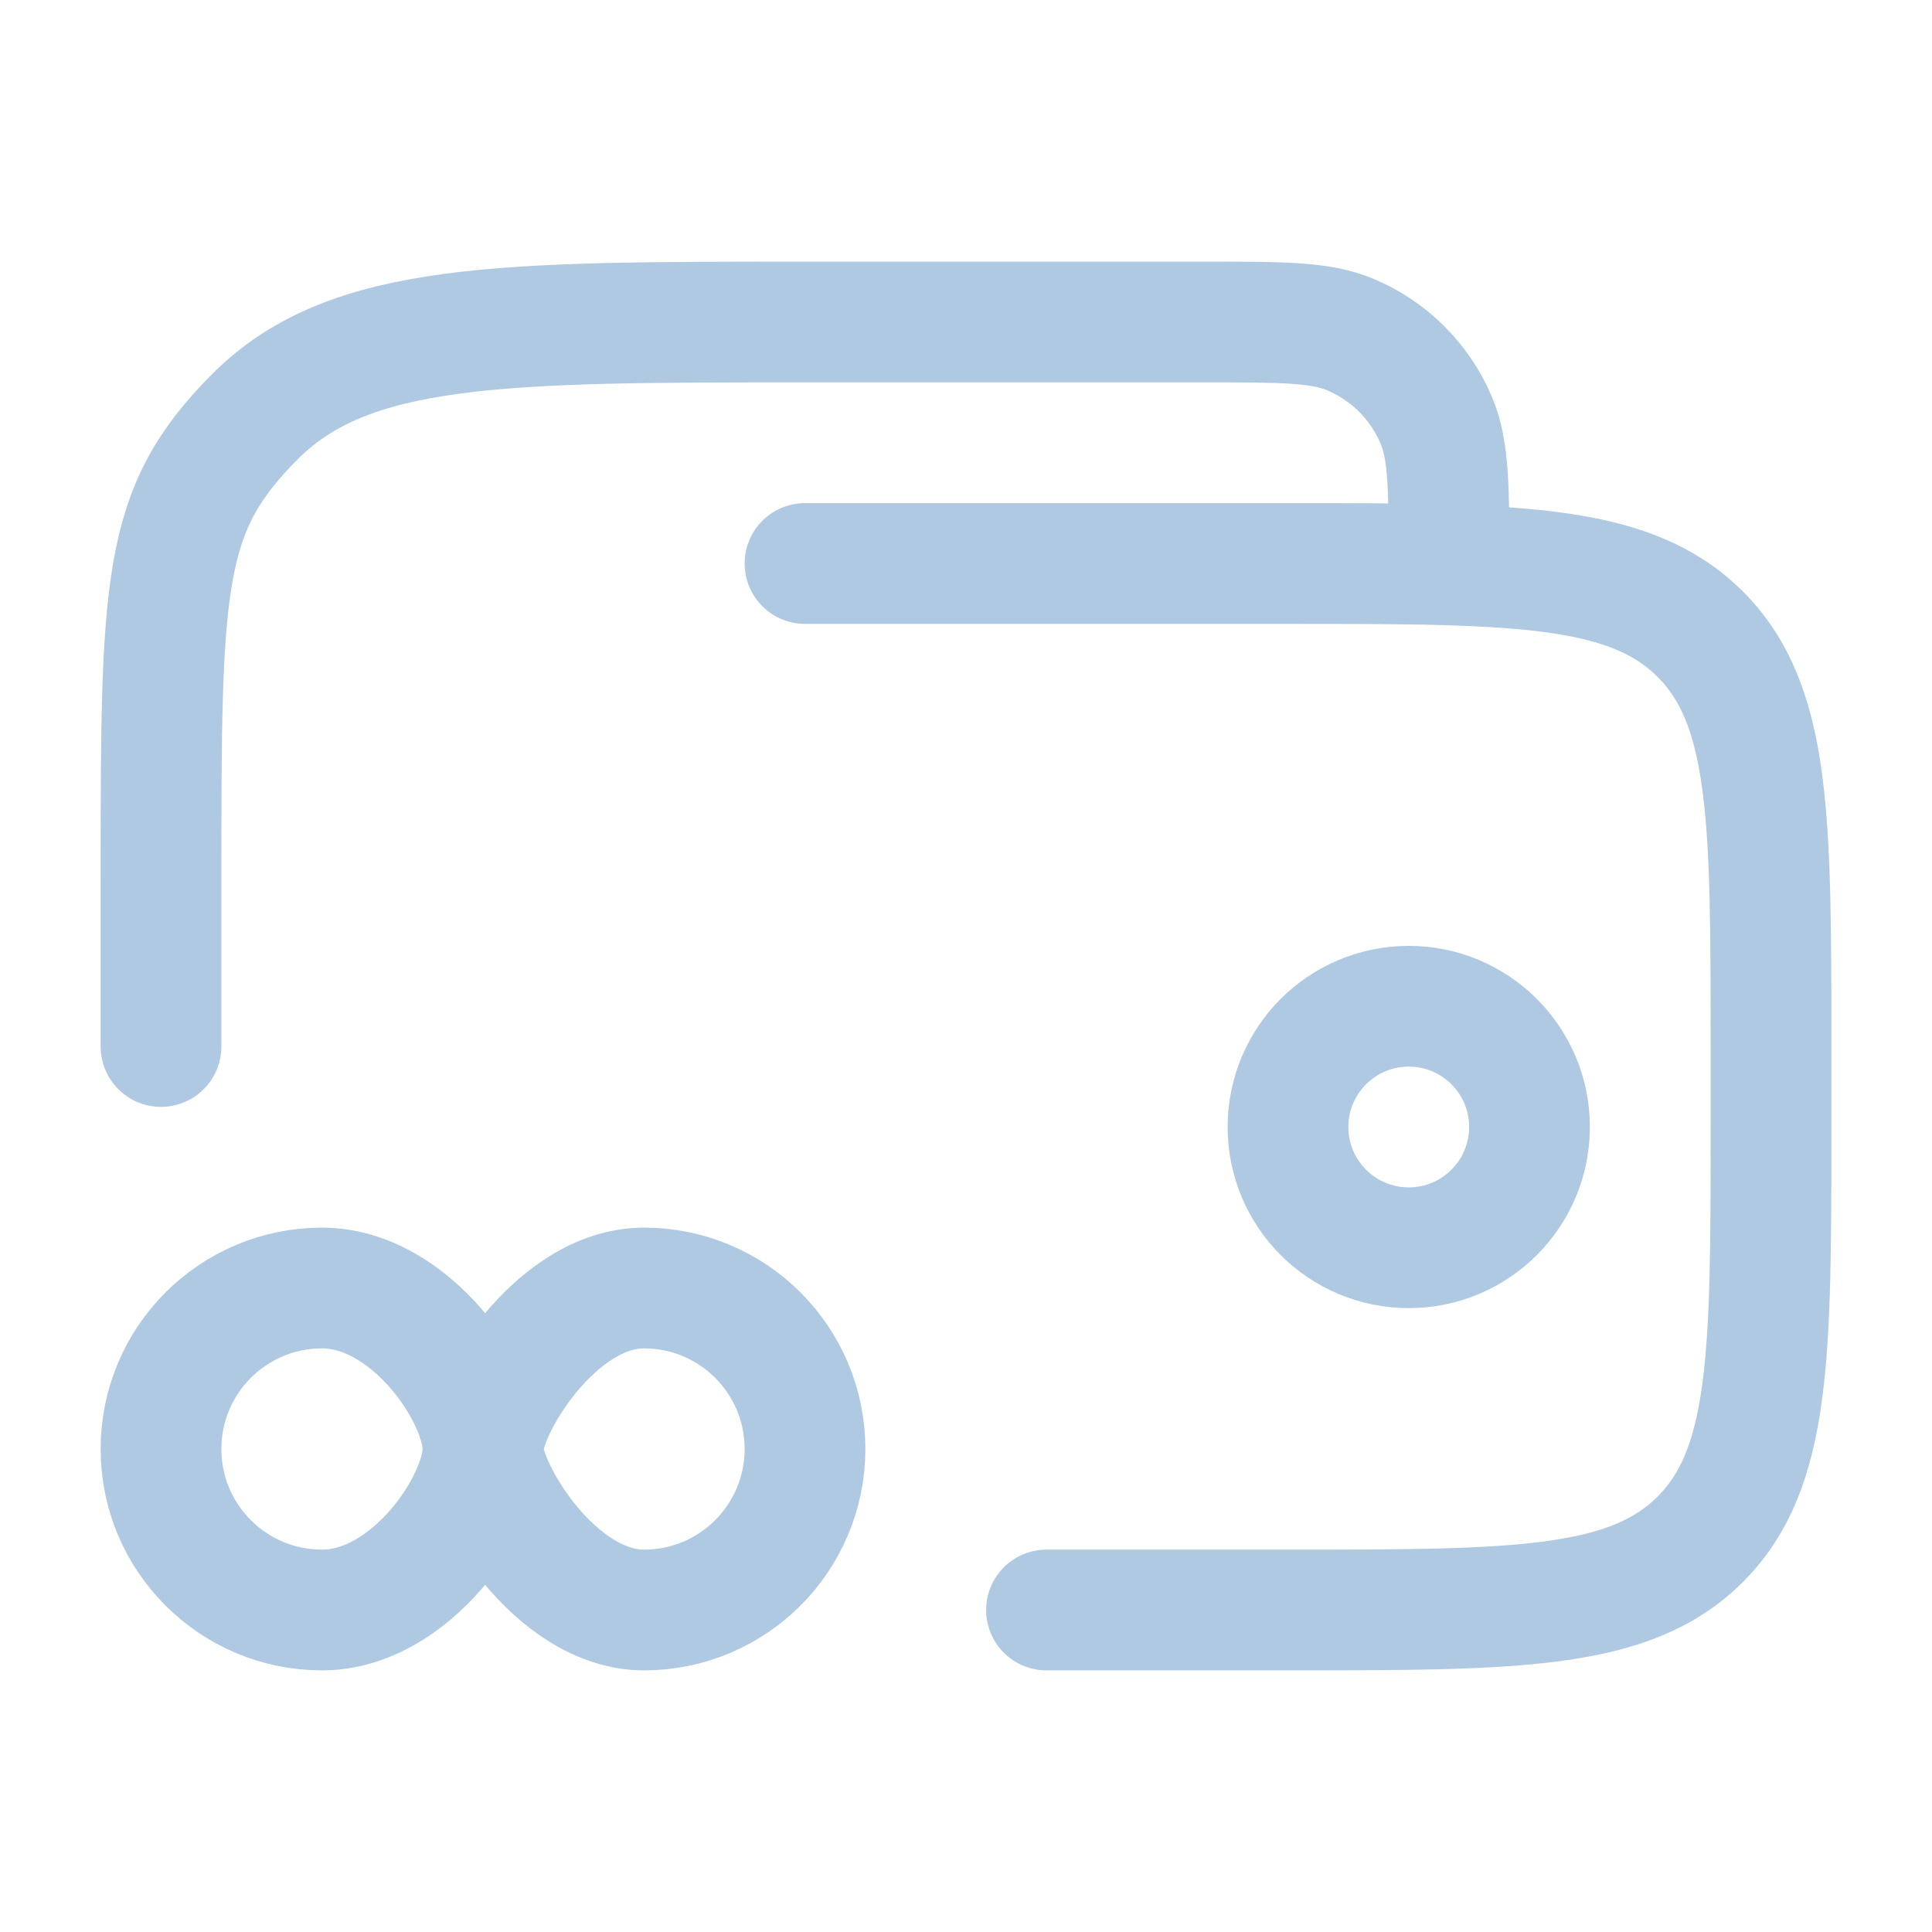 <svg width="48" height="48" viewBox="0 0 48 48" fill="none" xmlns="http://www.w3.org/2000/svg">
  <path d="M32 28C32 29.657 33.343 31 35 31C36.657 31 38 29.657 38 28C38 26.343 36.657 25 35 25C33.343 25 32 26.343 32 28Z" stroke="#B0C9E2" stroke-width="3" />
  <path d="M8 40C5.791 40 4 38.209 4 36C4 33.791 5.791 32 8 32C10.209 32 12 34.667 12 36C12 37.333 10.209 40 8 40Z" stroke="#B0C9E2" stroke-width="3" />
  <path d="M16 40C13.791 40 12 37 12 36C12 35 13.791 32 16 32C18.209 32 20 33.791 20 36C20 38.209 18.209 40 16 40Z" stroke="#B0C9E2" stroke-width="3" />
  <path
    d="M26 40H32C37.657 40 40.485 40 42.243 38.243C44 36.485 44 33.657 44 28V26C44 20.343 44 17.515 42.243 15.757C40.96 14.475 39.107 14.128 36 14.035M36 14.035C34.85 14 33.528 14 32 14H20M36 14.035C36 12.138 36 11.19 35.685 10.444C35.28 9.484 34.516 8.72 33.556 8.315C32.81 8 31.862 8 29.965 8H20C12.457 8 8.686 8 6.343 10.343C4 12.686 4 14.457 4 22V26"
    stroke="#B0C9E2" stroke-width="3" stroke-linecap="round" />
</svg>